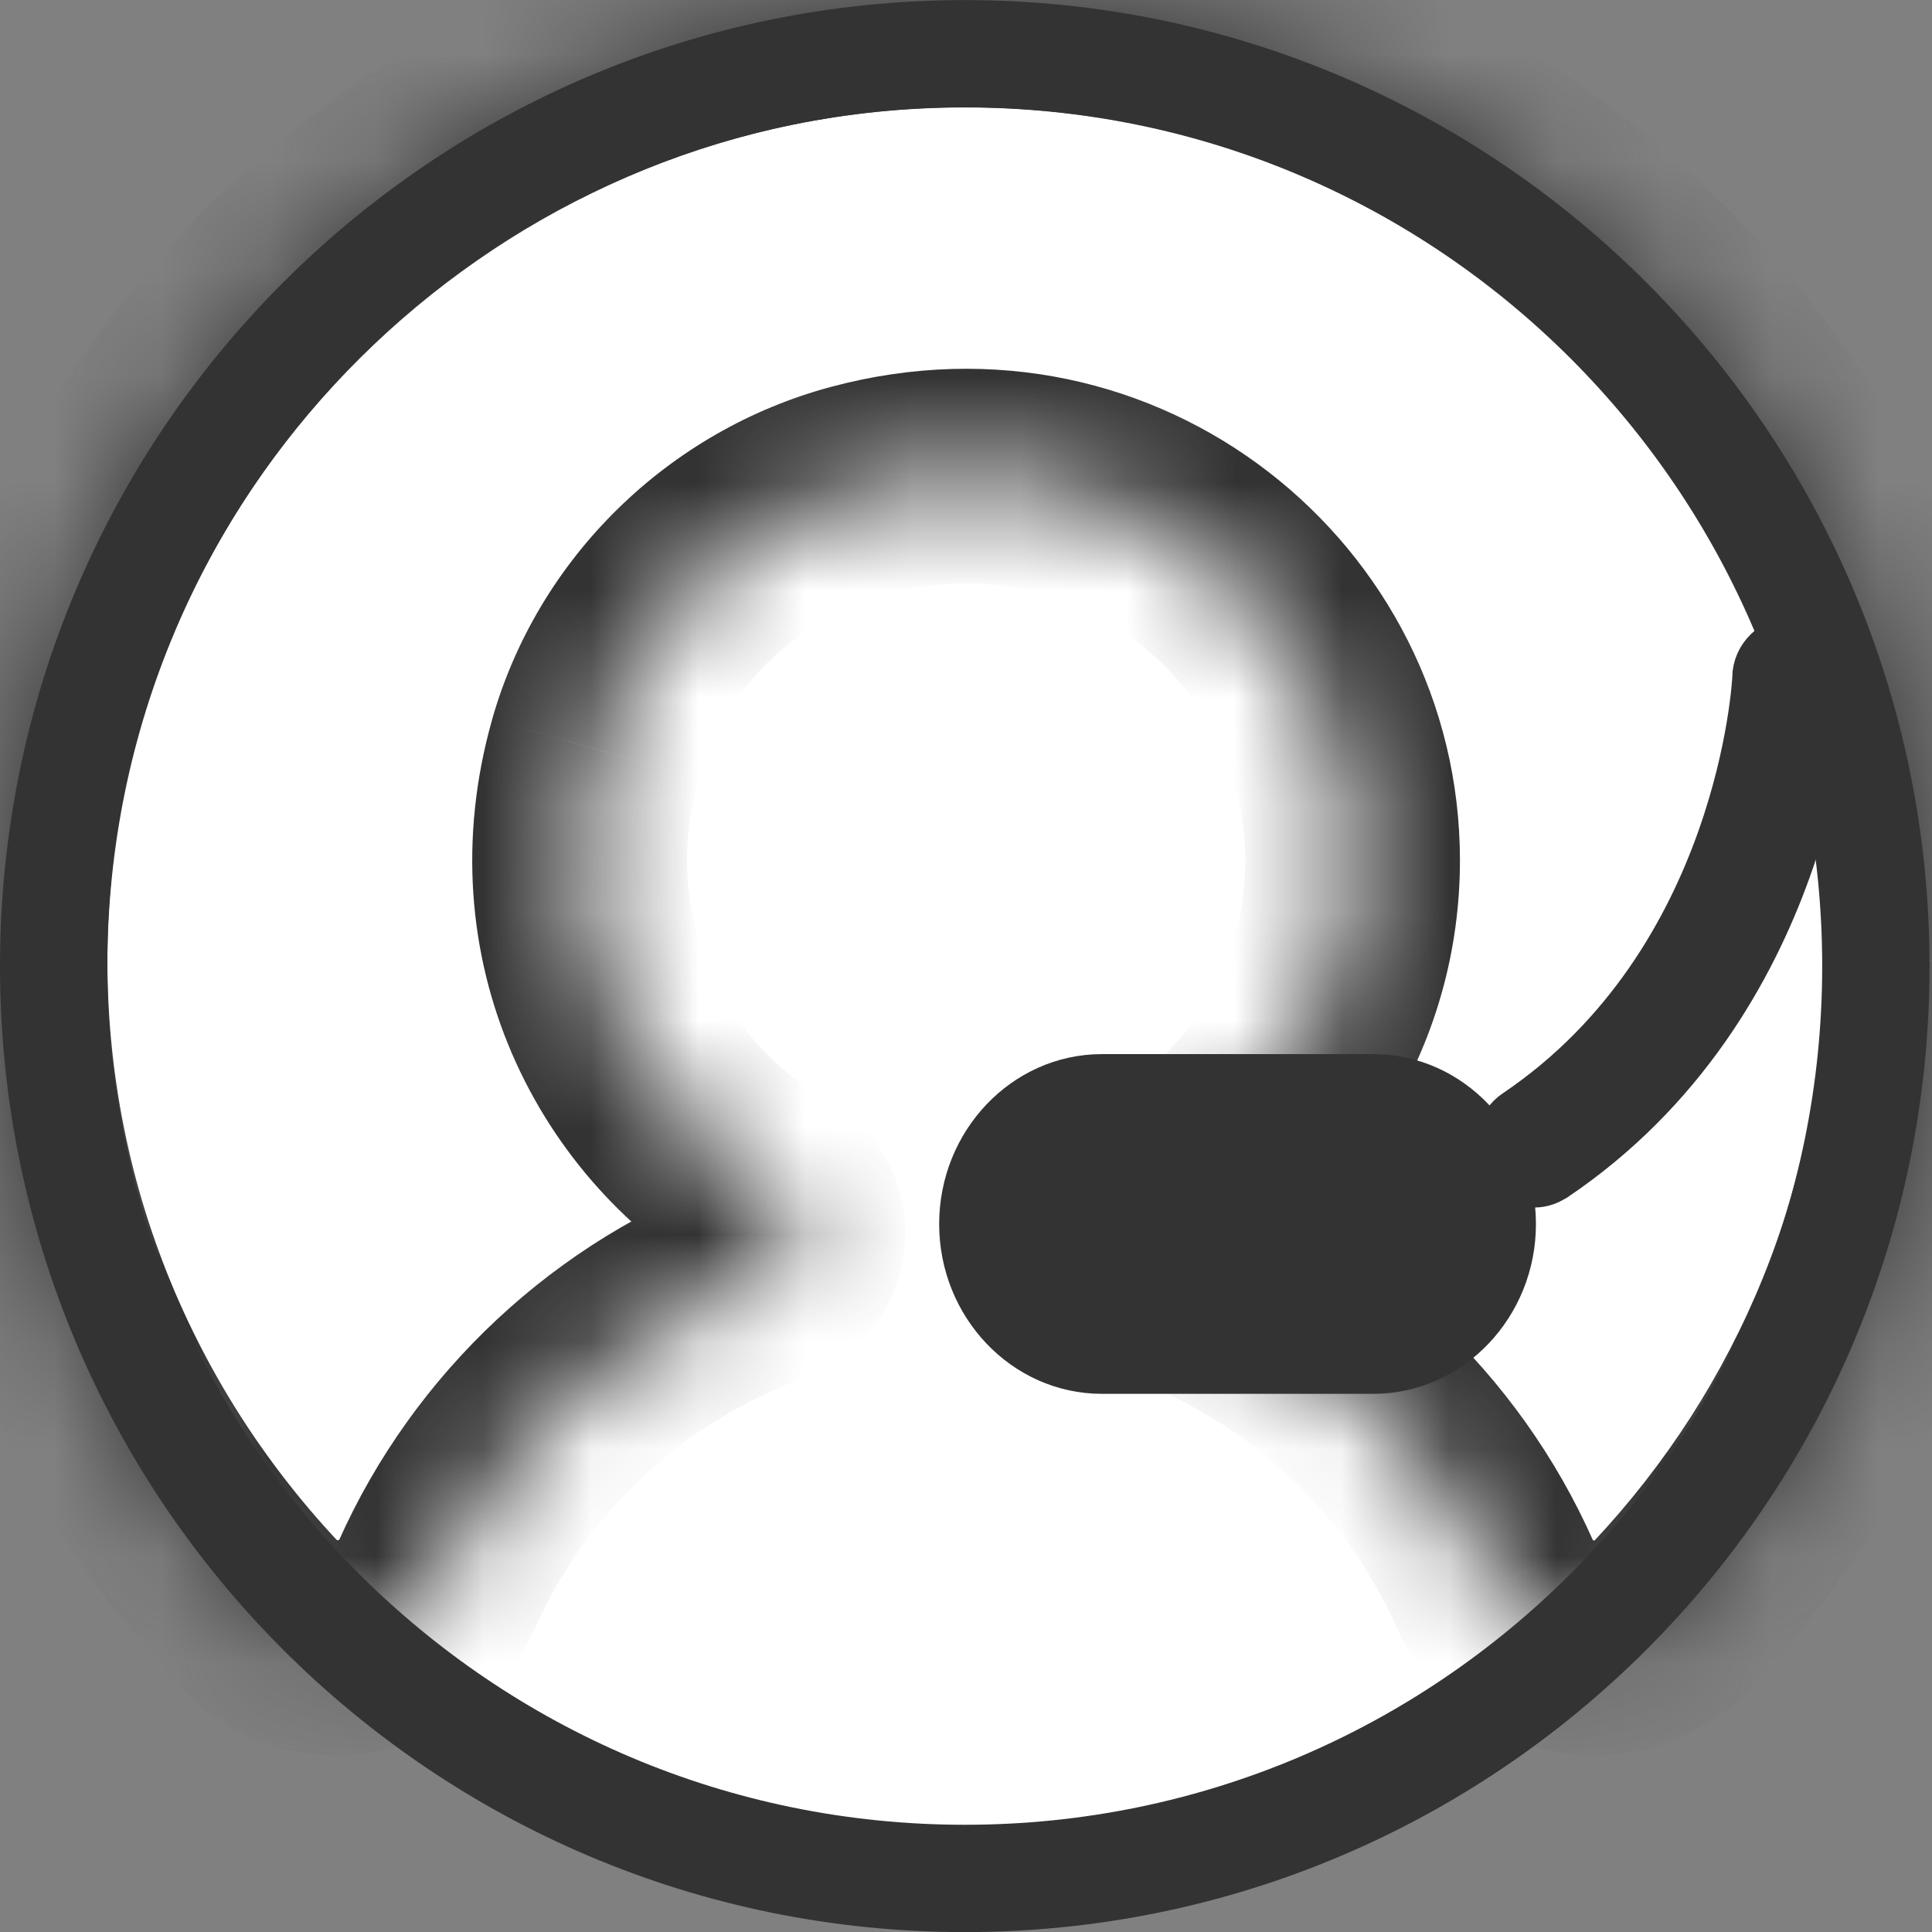 <svg width="18" height="18" viewBox="0 0 18 18" fill="none" xmlns="http://www.w3.org/2000/svg">
<rect x="0" y="0" width="18" height="18" fill="#808080" stroke="none"/>
<path d="M17.477 9.001C17.477 13.696 13.676 17.501 8.989 17.501C4.301 17.501 0.5 13.696 0.5 9.001C0.5 4.306 4.301 0.501 8.989 0.501C13.676 0.501 17.477 4.306 17.477 9.001Z" fill="white" stroke="#333333"/>
<mask id="path-2-inside-1_1732_241" fill="white">
<path d="M18 8.952C18 3.82 13.656 -0.301 8.426 0.017C3.956 0.293 0.313 3.904 0.021 8.348C-0.15 10.941 0.793 13.309 2.417 15.042C2.657 15.3 3.023 15.409 3.369 15.325L3.401 15.317C3.698 15.248 3.947 15.042 4.069 14.764C4.659 13.442 5.773 12.398 7.148 11.897C7.493 11.772 7.538 11.307 7.217 11.125C5.859 10.352 5.053 8.727 5.546 6.979C5.876 5.811 6.823 4.885 8.003 4.57C10.418 3.923 12.602 5.719 12.602 8.016C12.602 9.338 11.878 10.495 10.804 11.114C10.474 11.303 10.515 11.774 10.869 11.903C12.24 12.404 13.346 13.444 13.931 14.766C14.053 15.045 14.301 15.248 14.595 15.319L14.623 15.327C14.974 15.411 15.339 15.299 15.583 15.04C17.079 13.442 17.998 11.307 17.998 8.954"/>
</mask>
<path d="M8.426 0.017L8.365 -0.981L8.365 -0.981L8.426 0.017ZM0.021 8.348L-0.977 8.282L-0.977 8.282L0.021 8.348ZM2.417 15.042L3.15 14.362L3.147 14.358L2.417 15.042ZM3.369 15.325L3.14 14.351L3.133 14.353L3.369 15.325ZM3.401 15.317L3.173 14.344L3.172 14.344L3.401 15.317ZM4.069 14.764L3.156 14.356L3.153 14.362L4.069 14.764ZM7.148 11.897L6.805 10.958L6.805 10.958L7.148 11.897ZM7.217 11.125L6.722 11.994L6.724 11.995L7.217 11.125ZM5.546 6.979L4.584 6.707L4.584 6.708L5.546 6.979ZM8.003 4.57L8.261 5.536L8.261 5.536L8.003 4.57ZM10.804 11.114L11.302 11.981L11.303 11.98L10.804 11.114ZM10.869 11.903L11.213 10.964L11.212 10.964L10.869 11.903ZM13.931 14.766L14.848 14.366L14.846 14.361L13.931 14.766ZM14.595 15.319L14.853 14.353L14.841 14.35L14.83 14.347L14.595 15.319ZM14.623 15.327L14.366 16.293L14.377 16.296L14.389 16.299L14.623 15.327ZM15.583 15.04L16.311 15.726L16.313 15.723L15.583 15.04ZM19 8.952C19 3.241 14.167 -1.334 8.365 -0.981L8.487 1.015C13.144 0.732 17 4.399 17 8.952H19ZM8.365 -0.981C3.397 -0.674 -0.651 3.332 -0.977 8.282L1.018 8.414C1.278 4.476 4.516 1.26 8.488 1.015L8.365 -0.981ZM-0.977 8.282C-1.167 11.165 -0.116 13.801 1.687 15.726L3.147 14.358C1.703 12.817 0.867 10.717 1.018 8.414L-0.977 8.282ZM1.684 15.722C2.174 16.25 2.912 16.465 3.606 16.297L3.133 14.353C3.134 14.353 3.136 14.353 3.138 14.353C3.14 14.354 3.145 14.356 3.15 14.362L1.684 15.722ZM3.598 16.298L3.63 16.291L3.172 14.344L3.14 14.351L3.598 16.298ZM3.629 16.291C4.229 16.151 4.735 15.734 4.984 15.166L3.153 14.362C3.157 14.354 3.16 14.35 3.163 14.349C3.165 14.347 3.168 14.345 3.173 14.344L3.629 16.291ZM4.982 15.172C5.462 14.096 6.371 13.245 7.49 12.837L6.805 10.958C5.176 11.551 3.856 12.788 3.156 14.356L4.982 15.172ZM7.49 12.837C8.61 12.429 8.797 10.871 7.71 10.255L6.724 11.995C6.278 11.742 6.375 11.114 6.805 10.958L7.49 12.837ZM7.711 10.256C6.73 9.697 6.148 8.53 6.509 7.251L4.584 6.708C3.958 8.924 4.989 11.008 6.722 11.994L7.711 10.256ZM6.509 7.251C6.742 6.427 7.418 5.761 8.261 5.536L7.744 3.604C6.229 4.009 5.011 5.196 4.584 6.707L6.509 7.251ZM8.261 5.536C10.034 5.061 11.602 6.369 11.602 8.016H13.602C13.602 5.069 10.801 2.785 7.744 3.604L8.261 5.536ZM11.602 8.016C11.602 8.964 11.084 9.798 10.305 10.247L11.303 11.98C12.672 11.191 13.602 9.712 13.602 8.016H11.602ZM10.306 10.246C9.241 10.857 9.371 12.42 10.527 12.842L11.212 10.964C11.659 11.127 11.707 11.748 11.302 11.981L10.306 10.246ZM10.526 12.842C11.641 13.249 12.541 14.097 13.017 15.171L14.846 14.361C14.151 12.792 12.839 11.558 11.213 10.964L10.526 12.842ZM13.015 15.166C13.265 15.74 13.77 16.148 14.36 16.291L14.83 14.347C14.831 14.348 14.834 14.348 14.837 14.351C14.84 14.354 14.845 14.359 14.848 14.366L13.015 15.166ZM14.337 16.285L14.366 16.293L14.881 14.361L14.853 14.353L14.337 16.285ZM14.389 16.299C15.093 16.468 15.825 16.242 16.311 15.726L14.855 14.354C14.855 14.354 14.855 14.354 14.855 14.354C14.855 14.354 14.855 14.354 14.856 14.354C14.856 14.354 14.856 14.354 14.857 14.354C14.857 14.354 14.857 14.354 14.857 14.354L14.389 16.299ZM16.313 15.723C17.974 13.95 18.998 11.573 18.998 8.954H16.998C16.998 11.04 16.185 12.935 14.853 14.356L16.313 15.723Z" fill="#333333" mask="url(#path-2-inside-1_1732_241)"/>
<path d="M14.309 11C14.205 11 14.101 10.948 14.05 10.843C13.957 10.686 13.998 10.486 14.143 10.392C16.254 8.967 16.389 6.346 16.389 6.315C16.389 6.137 16.544 5.99 16.71 6.001C16.875 6.001 17.01 6.158 16.999 6.346C16.999 6.472 16.844 9.344 14.464 10.948C14.412 10.979 14.36 11 14.298 11H14.309Z" fill="#333333" stroke="#333333" stroke-width="0.5" stroke-miterlimit="10"/>
<path d="M12.795 12.736H10.265C9.57 12.736 9 12.138 9 11.404C9 10.67 9.57 10.071 10.265 10.071H12.795C13.49 10.071 14.06 10.67 14.06 11.404C14.06 12.138 13.49 12.736 12.795 12.736Z" fill="#333333" stroke="#333333" stroke-width="0.5" stroke-miterlimit="10"/>
</svg>
